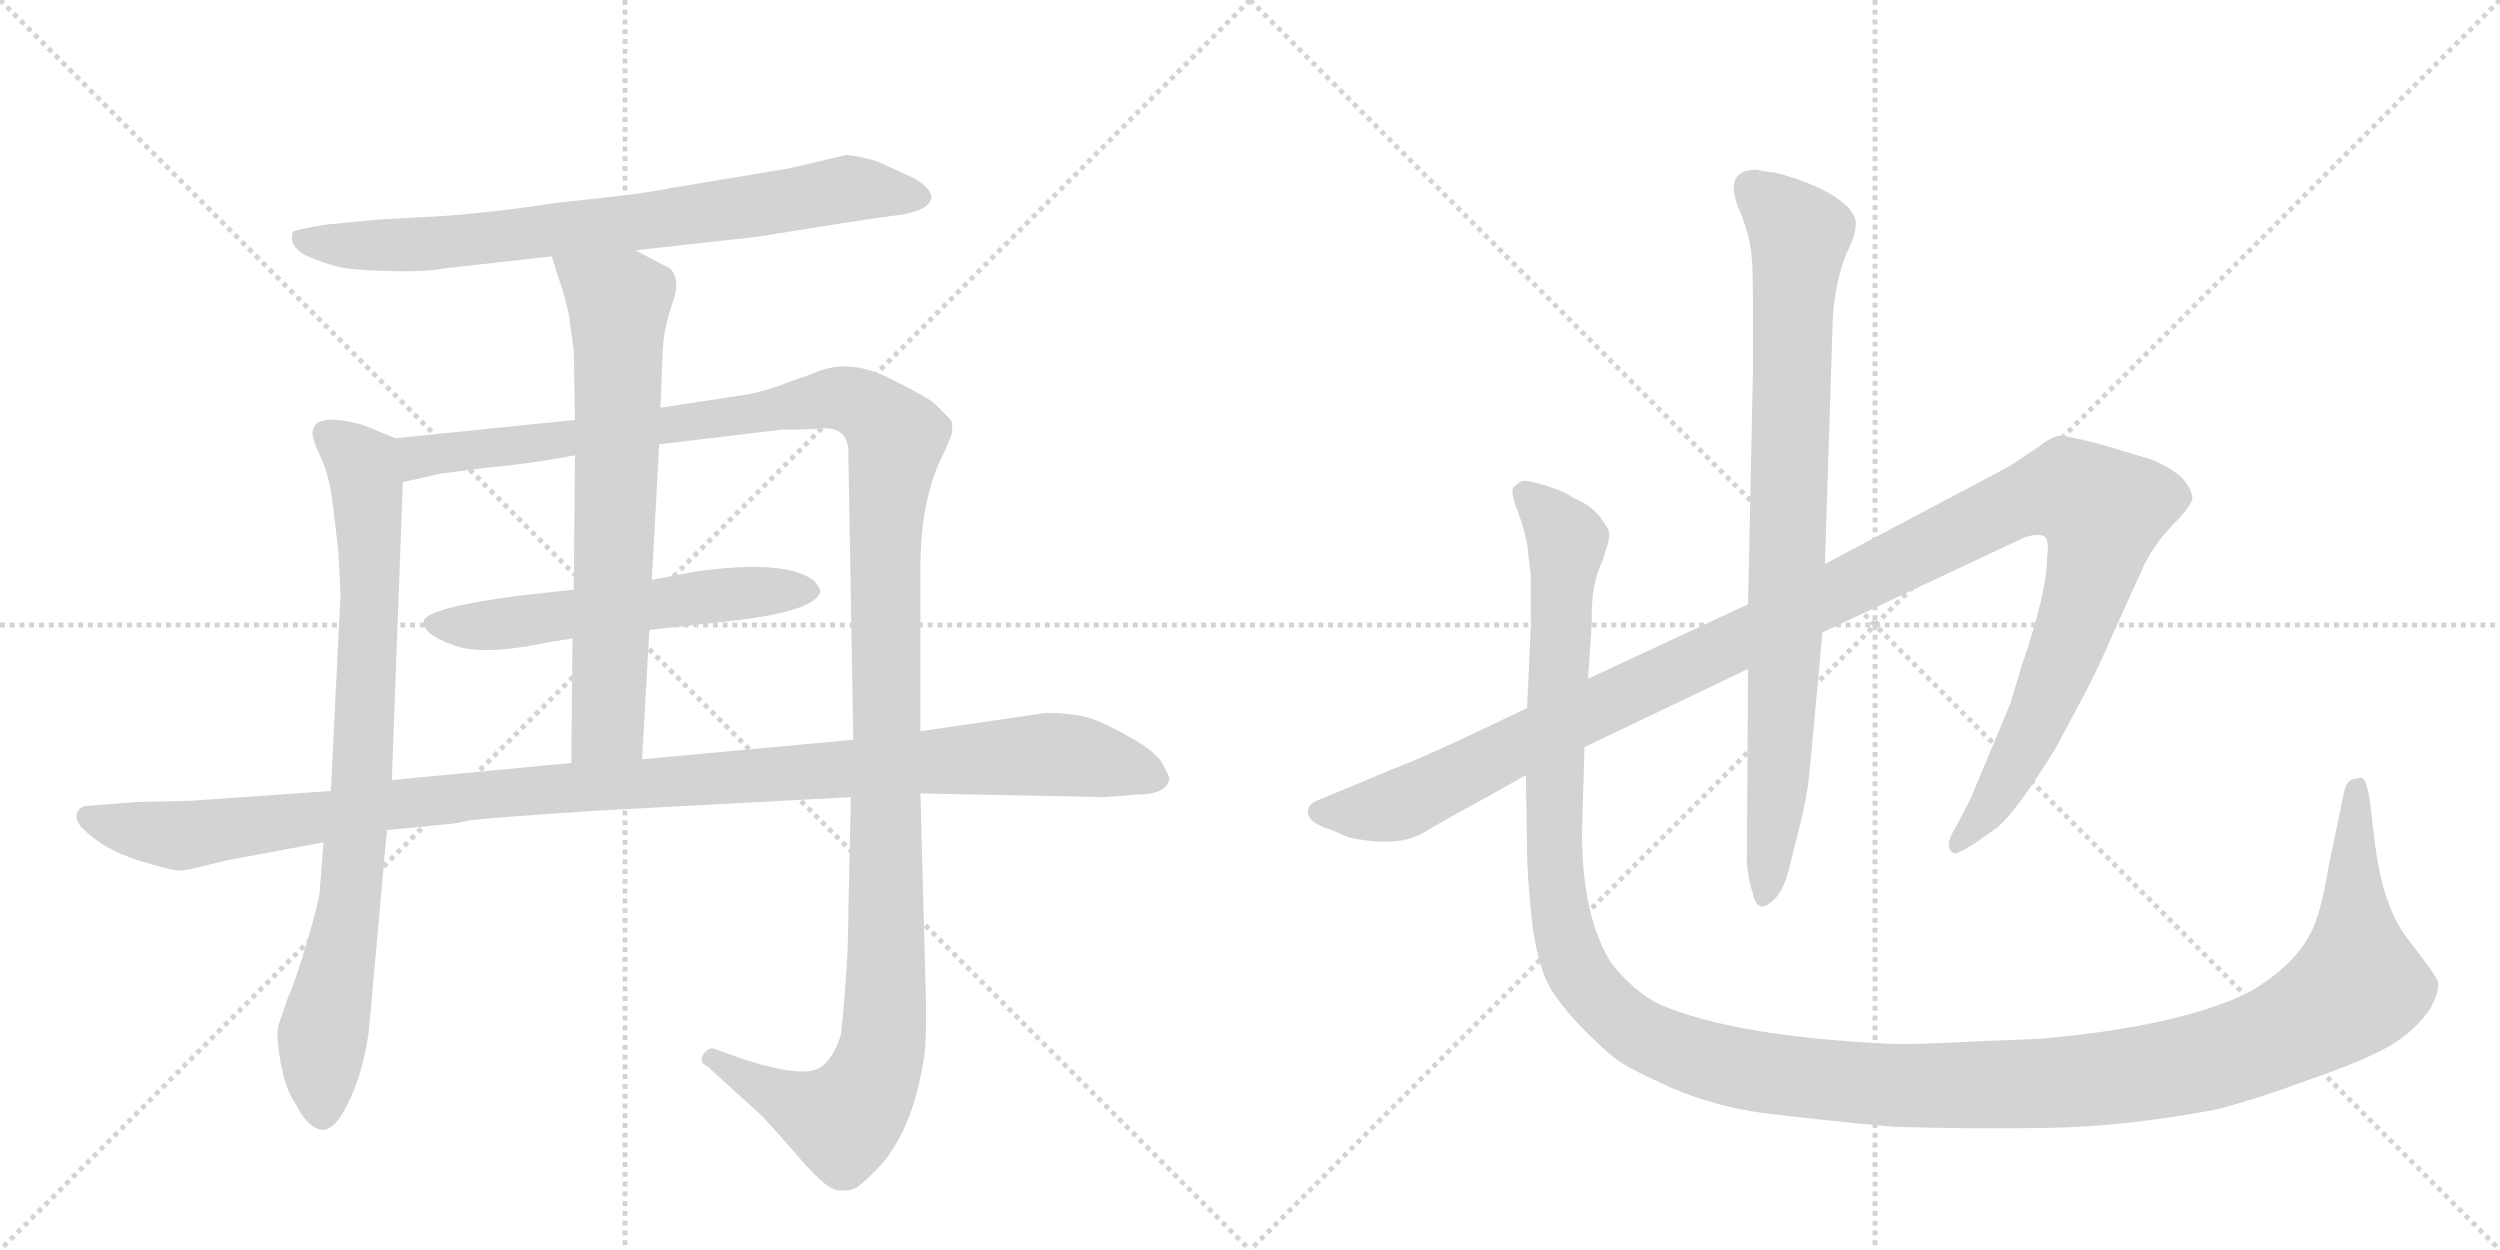 <svg version="1.1" viewBox="0 0 2048 1024" xmlns="http://www.w3.org/2000/svg">
  <g stroke="lightgray" stroke-dasharray="1,1" stroke-width="1" transform="scale(4, 4)">
    <line x1="0" y1="0" x2="256" y2="256"></line>
    <line x1="256" y1="0" x2="0" y2="256"></line>
    <line x1="128" y1="0" x2="128" y2="256"></line>
    <line x1="0" y1="128" x2="256" y2="128"></line>
    <line x1="256" y1="0" x2="512" y2="256"></line>
    <line x1="512" y1="0" x2="256" y2="256"></line>
    <line x1="384" y1="0" x2="384" y2="256"></line>
    <line x1="256" y1="128" x2="512" y2="128"></line>
  </g>
<g transform="scale(1, -1) translate(0, -850)">
   <style type="text/css">
    @keyframes keyframes0 {
      from {
       stroke: black;
       stroke-dashoffset: 763;
       stroke-width: 128;
       }
       71% {
       animation-timing-function: step-end;
       stroke: black;
       stroke-dashoffset: 0;
       stroke-width: 128;
       }
       to {
       stroke: black;
       stroke-width: 1024;
       }
       }
       #make-me-a-hanzi-animation-0 {
         animation: keyframes0 0.871s both;
         animation-delay: 0s;
         animation-timing-function: linear;
       }
    @keyframes keyframes1 {
      from {
       stroke: black;
       stroke-dashoffset: 826;
       stroke-width: 128;
       }
       73% {
       animation-timing-function: step-end;
       stroke: black;
       stroke-dashoffset: 0;
       stroke-width: 128;
       }
       to {
       stroke: black;
       stroke-width: 1024;
       }
       }
       #make-me-a-hanzi-animation-1 {
         animation: keyframes1 0.922s both;
         animation-delay: 0.871s;
         animation-timing-function: linear;
       }
    @keyframes keyframes2 {
      from {
       stroke: black;
       stroke-dashoffset: 1365;
       stroke-width: 128;
       }
       82% {
       animation-timing-function: step-end;
       stroke: black;
       stroke-dashoffset: 0;
       stroke-width: 128;
       }
       to {
       stroke: black;
       stroke-width: 1024;
       }
       }
       #make-me-a-hanzi-animation-2 {
         animation: keyframes2 1.361s both;
         animation-delay: 1.793s;
         animation-timing-function: linear;
       }
    @keyframes keyframes3 {
      from {
       stroke: black;
       stroke-dashoffset: 566;
       stroke-width: 128;
       }
       65% {
       animation-timing-function: step-end;
       stroke: black;
       stroke-dashoffset: 0;
       stroke-width: 128;
       }
       to {
       stroke: black;
       stroke-width: 1024;
       }
       }
       #make-me-a-hanzi-animation-3 {
         animation: keyframes3 0.711s both;
         animation-delay: 3.154s;
         animation-timing-function: linear;
       }
    @keyframes keyframes4 {
      from {
       stroke: black;
       stroke-dashoffset: 695;
       stroke-width: 128;
       }
       69% {
       animation-timing-function: step-end;
       stroke: black;
       stroke-dashoffset: 0;
       stroke-width: 128;
       }
       to {
       stroke: black;
       stroke-width: 1024;
       }
       }
       #make-me-a-hanzi-animation-4 {
         animation: keyframes4 0.816s both;
         animation-delay: 3.865s;
         animation-timing-function: linear;
       }
    @keyframes keyframes5 {
      from {
       stroke: black;
       stroke-dashoffset: 1137;
       stroke-width: 128;
       }
       79% {
       animation-timing-function: step-end;
       stroke: black;
       stroke-dashoffset: 0;
       stroke-width: 128;
       }
       to {
       stroke: black;
       stroke-width: 1024;
       }
       }
       #make-me-a-hanzi-animation-5 {
         animation: keyframes5 1.175s both;
         animation-delay: 4.68s;
         animation-timing-function: linear;
       }
    @keyframes keyframes6 {
      from {
       stroke: black;
       stroke-dashoffset: 1266;
       stroke-width: 128;
       }
       80% {
       animation-timing-function: step-end;
       stroke: black;
       stroke-dashoffset: 0;
       stroke-width: 128;
       }
       to {
       stroke: black;
       stroke-width: 1024;
       }
       }
       #make-me-a-hanzi-animation-6 {
         animation: keyframes6 1.28s both;
         animation-delay: 5.855s;
         animation-timing-function: linear;
       }
    @keyframes keyframes7 {
      from {
       stroke: black;
       stroke-dashoffset: 854;
       stroke-width: 128;
       }
       74% {
       animation-timing-function: step-end;
       stroke: black;
       stroke-dashoffset: 0;
       stroke-width: 128;
       }
       to {
       stroke: black;
       stroke-width: 1024;
       }
       }
       #make-me-a-hanzi-animation-7 {
         animation: keyframes7 0.945s both;
         animation-delay: 7.136s;
         animation-timing-function: linear;
       }
    @keyframes keyframes8 {
      from {
       stroke: black;
       stroke-dashoffset: 1508;
       stroke-width: 128;
       }
       83% {
       animation-timing-function: step-end;
       stroke: black;
       stroke-dashoffset: 0;
       stroke-width: 128;
       }
       to {
       stroke: black;
       stroke-width: 1024;
       }
       }
       #make-me-a-hanzi-animation-8 {
         animation: keyframes8 1.477s both;
         animation-delay: 8.081s;
         animation-timing-function: linear;
       }
</style>
<path d="M 521 645 L 620 656 Q 713 671 730 673 Q 748 675 757 680 Q 772 690 749 704 L 718 718 Q 700 723 693 723 L 646 712 L 550 696 Q 527 691 457 684 Q 392 674 344 672 L 308 670 L 267 666 Q 242 662 240 660 Q 236 649 250 641 Q 266 634 275 632 Q 284 629 316 628 Q 349 627 363 630 L 452 640 L 521 645 Z" fill="lightgray"></path> 
<path d="M 272 442 L 277 400 L 279 364 L 271 202 L 265 160 L 262 121 Q 262 114 252 80 Q 242 46 236 33 L 228 10 Q 226 1 230 -21 Q 234 -43 242 -54 Q 251 -72 261 -75 Q 271 -78 280 -63 Q 296 -37 302 4 L 317 170 L 321 211 L 330 455 C 331 485 331 488 324 491 L 297 502 Q 256 513 256 495 Q 256 490 262 477 Q 269 463 272 442 Z" fill="lightgray"></path> 
<path d="M 540 486 L 640 498 Q 659 498 672 499 Q 696 501 695 477 L 699 244 L 697 197 L 695 103 Q 695 61 689 3 Q 684 -14 675 -22 Q 663 -36 604 -16 L 585 -9 Q 580 -8 576 -14 Q 572 -20 580 -24 L 624 -64 Q 638 -79 657 -101 Q 677 -124 686 -125 Q 695 -126 699 -124 Q 704 -123 722 -104 Q 747 -75 756 -22 Q 760 -6 758 51 L 754 200 L 754 251 L 754 385 Q 754 433 768 468 Q 781 495 780 497 L 780 502 Q 780 505 778 507 L 766 519 Q 761 524 727 541 Q 694 557 666 544 L 646 537 Q 632 531 613 527 L 541 516 L 471 506 L 324 491 C 294 488 301 449 330 455 L 361 462 L 400 467 Q 434 470 471 477 L 540 486 Z" fill="lightgray"></path> 
<path d="M 571 382 L 534 375 L 470 367 L 425 362 Q 349 352 347 341 Q 346 331 370 322 Q 394 312 450 324 L 469 327 L 532 334 L 596 341 Q 662 348 671 363 Q 674 366 667 374 Q 645 392 571 382 Z" fill="lightgray"></path> 
<path d="M 534 375 L 540 486 L 541 516 L 543 564 Q 544 582 551 602 Q 558 621 549 630 Q 522 644 521 645 C 495 659 443 669 452 640 L 457 624 Q 463 607 466 592 L 470 563 L 471 506 L 471 477 L 470 367 L 469 327 L 468 225 C 468 195 524 198 526 228 L 532 334 L 534 375 Z" fill="lightgray"></path> 
<path d="M 699 244 L 526 228 L 468 225 L 321 211 L 271 202 L 156 194 L 111 193 L 74 190 Q 65 190 63 184 Q 61 178 68 171 Q 85 154 114 145 Q 143 136 148 137 Q 153 137 164 140 L 185 145 L 265 160 L 317 170 L 368 175 Q 371 175 385 178 Q 399 180 491 186 L 697 197 L 754 200 L 905 197 L 930 199 Q 956 199 958 212 Q 958 214 953 223 Q 949 232 931 243 Q 914 253 898 260 Q 882 266 857 266 L 754 251 L 699 244 Z" fill="lightgray"></path> 
<path d="M 1251 270 L 1207 249 Q 1160 227 1141 220 L 1081 195 Q 1073 192 1072 188 Q 1068 177 1091 170 L 1105 164 Q 1147 155 1168 169 Q 1190 182 1209 192 L 1250 215 L 1298 238 L 1432 302 L 1493 332 L 1659 410 Q 1669 413 1674 411 Q 1679 409 1677 394 Q 1677 365 1656 304 L 1647 274 L 1614 195 L 1603 174 Q 1591 155 1601 151 Q 1603 150 1616 158 L 1636 172 Q 1651 184 1684 237 L 1709 284 Q 1719 303 1732 333 L 1756 386 Q 1764 403 1779 419 Q 1794 434 1796 441 Q 1796 450 1786 460 Q 1773 470 1761 474 L 1721 486 Q 1694 493 1687 493 Q 1680 492 1670 484 L 1646 468 L 1495 388 L 1432 355 L 1301 294 L 1251 270 Z" fill="lightgray"></path> 
<path d="M 1432 302 L 1431 142 Q 1433 126 1436 118 Q 1440 99 1454 114 Q 1461 120 1466 140 L 1475 176 Q 1480 196 1482 214 L 1493 332 L 1495 388 L 1501 576 Q 1501 612 1512 641 Q 1522 661 1520 670 Q 1515 687 1476 702 Q 1458 708 1452 709 Q 1447 709 1439 711 Q 1409 711 1427 673 Q 1433 656 1434 647 Q 1436 637 1436 606 L 1436 546 L 1432 355 L 1432 302 Z" fill="lightgray"></path> 
<path d="M 1313 391 L 1316 401 Q 1321 414 1315 420 Q 1307 435 1289 442 Q 1283 447 1267 452 Q 1251 457 1247 456 Q 1243 454 1240 451 Q 1237 447 1243 432 Q 1249 416 1251 404 L 1254 379 L 1254 336 L 1251 270 L 1250 215 L 1251 150 Q 1251 134 1255 95 Q 1260 56 1271 39 Q 1282 22 1298 6 Q 1314 -10 1323 -17 Q 1333 -25 1369 -41 Q 1406 -57 1446 -62 Q 1486 -67 1550 -73 Q 1613 -75 1677 -74 Q 1741 -73 1815 -59 Q 1847 -51 1893 -34 Q 1939 -18 1959 -6 Q 1979 6 1991 24 Q 1999 39 1997 46 Q 1995 52 1973 80 Q 1951 108 1945 164 L 1941 197 Q 1939 207 1937 211 Q 1935 214 1930 212 Q 1922 212 1920 200 L 1908 142 Q 1903 112 1898 98 Q 1887 63 1842 37 Q 1785 9 1671 -1 L 1621 -3 Q 1565 -6 1547 -5 Q 1421 1 1360 27 Q 1339 37 1320 61 Q 1296 99 1296 168 L 1298 238 L 1301 294 L 1304 340 Q 1303 371 1313 391 Z" fill="lightgray"></path> 
      <clipPath id="make-me-a-hanzi-clip-0">
      <path d="M 521 645 L 620 656 Q 713 671 730 673 Q 748 675 757 680 Q 772 690 749 704 L 718 718 Q 700 723 693 723 L 646 712 L 550 696 Q 527 691 457 684 Q 392 674 344 672 L 308 670 L 267 666 Q 242 662 240 660 Q 236 649 250 641 Q 266 634 275 632 Q 284 629 316 628 Q 349 627 363 630 L 452 640 L 521 645 Z" fill="lightgray"></path>
      </clipPath>
      <path clip-path="url(#make-me-a-hanzi-clip-0)" d="M 246 655 L 343 649 L 629 682 L 694 696 L 749 691 " fill="none" id="make-me-a-hanzi-animation-0" stroke-dasharray="635 1270" stroke-linecap="round"></path>

      <clipPath id="make-me-a-hanzi-clip-1">
      <path d="M 272 442 L 277 400 L 279 364 L 271 202 L 265 160 L 262 121 Q 262 114 252 80 Q 242 46 236 33 L 228 10 Q 226 1 230 -21 Q 234 -43 242 -54 Q 251 -72 261 -75 Q 271 -78 280 -63 Q 296 -37 302 4 L 317 170 L 321 211 L 330 455 C 331 485 331 488 324 491 L 297 502 Q 256 513 256 495 Q 256 490 262 477 Q 269 463 272 442 Z" fill="lightgray"></path>
      </clipPath>
      <path clip-path="url(#make-me-a-hanzi-clip-1)" d="M 269 494 L 297 468 L 303 371 L 296 207 L 286 104 L 263 -7 L 264 -61 " fill="none" id="make-me-a-hanzi-animation-1" stroke-dasharray="698 1396" stroke-linecap="round"></path>

      <clipPath id="make-me-a-hanzi-clip-2">
      <path d="M 540 486 L 640 498 Q 659 498 672 499 Q 696 501 695 477 L 699 244 L 697 197 L 695 103 Q 695 61 689 3 Q 684 -14 675 -22 Q 663 -36 604 -16 L 585 -9 Q 580 -8 576 -14 Q 572 -20 580 -24 L 624 -64 Q 638 -79 657 -101 Q 677 -124 686 -125 Q 695 -126 699 -124 Q 704 -123 722 -104 Q 747 -75 756 -22 Q 760 -6 758 51 L 754 200 L 754 251 L 754 385 Q 754 433 768 468 Q 781 495 780 497 L 780 502 Q 780 505 778 507 L 766 519 Q 761 524 727 541 Q 694 557 666 544 L 646 537 Q 632 531 613 527 L 541 516 L 471 506 L 324 491 C 294 488 301 449 330 455 L 361 462 L 400 467 Q 434 470 471 477 L 540 486 Z" fill="lightgray"></path>
      </clipPath>
      <path clip-path="url(#make-me-a-hanzi-clip-2)" d="M 337 462 L 343 476 L 681 523 L 709 517 L 734 491 L 725 408 L 726 40 L 719 -23 L 690 -68 L 657 -57 L 583 -17 " fill="none" id="make-me-a-hanzi-animation-2" stroke-dasharray="1237 2474" stroke-linecap="round"></path>

      <clipPath id="make-me-a-hanzi-clip-3">
      <path d="M 571 382 L 534 375 L 470 367 L 425 362 Q 349 352 347 341 Q 346 331 370 322 Q 394 312 450 324 L 469 327 L 532 334 L 596 341 Q 662 348 671 363 Q 674 366 667 374 Q 645 392 571 382 Z" fill="lightgray"></path>
      </clipPath>
      <path clip-path="url(#make-me-a-hanzi-clip-3)" d="M 354 339 L 408 338 L 583 363 L 662 366 " fill="none" id="make-me-a-hanzi-animation-3" stroke-dasharray="438 876" stroke-linecap="round"></path>

      <clipPath id="make-me-a-hanzi-clip-4">
      <path d="M 534 375 L 540 486 L 541 516 L 543 564 Q 544 582 551 602 Q 558 621 549 630 Q 522 644 521 645 C 495 659 443 669 452 640 L 457 624 Q 463 607 466 592 L 470 563 L 471 506 L 471 477 L 470 367 L 469 327 L 468 225 C 468 195 524 198 526 228 L 532 334 L 534 375 Z" fill="lightgray"></path>
      </clipPath>
      <path clip-path="url(#make-me-a-hanzi-clip-4)" d="M 459 638 L 507 602 L 498 256 L 475 232 " fill="none" id="make-me-a-hanzi-animation-4" stroke-dasharray="567 1134" stroke-linecap="round"></path>

      <clipPath id="make-me-a-hanzi-clip-5">
      <path d="M 699 244 L 526 228 L 468 225 L 321 211 L 271 202 L 156 194 L 111 193 L 74 190 Q 65 190 63 184 Q 61 178 68 171 Q 85 154 114 145 Q 143 136 148 137 Q 153 137 164 140 L 185 145 L 265 160 L 317 170 L 368 175 Q 371 175 385 178 Q 399 180 491 186 L 697 197 L 754 200 L 905 197 L 930 199 Q 956 199 958 212 Q 958 214 953 223 Q 949 232 931 243 Q 914 253 898 260 Q 882 266 857 266 L 754 251 L 699 244 Z" fill="lightgray"></path>
      </clipPath>
      <path clip-path="url(#make-me-a-hanzi-clip-5)" d="M 72 180 L 153 166 L 404 200 L 863 232 L 946 213 " fill="none" id="make-me-a-hanzi-animation-5" stroke-dasharray="1009 2018" stroke-linecap="round"></path>

      <clipPath id="make-me-a-hanzi-clip-6">
      <path d="M 1251 270 L 1207 249 Q 1160 227 1141 220 L 1081 195 Q 1073 192 1072 188 Q 1068 177 1091 170 L 1105 164 Q 1147 155 1168 169 Q 1190 182 1209 192 L 1250 215 L 1298 238 L 1432 302 L 1493 332 L 1659 410 Q 1669 413 1674 411 Q 1679 409 1677 394 Q 1677 365 1656 304 L 1647 274 L 1614 195 L 1603 174 Q 1591 155 1601 151 Q 1603 150 1616 158 L 1636 172 Q 1651 184 1684 237 L 1709 284 Q 1719 303 1732 333 L 1756 386 Q 1764 403 1779 419 Q 1794 434 1796 441 Q 1796 450 1786 460 Q 1773 470 1761 474 L 1721 486 Q 1694 493 1687 493 Q 1680 492 1670 484 L 1646 468 L 1495 388 L 1432 355 L 1301 294 L 1251 270 Z" fill="lightgray"></path>
      </clipPath>
      <path clip-path="url(#make-me-a-hanzi-clip-6)" d="M 1081 185 L 1150 192 L 1653 439 L 1694 449 L 1723 431 L 1710 367 L 1660 241 L 1628 186 L 1602 157 " fill="none" id="make-me-a-hanzi-animation-6" stroke-dasharray="1138 2276" stroke-linecap="round"></path>

      <clipPath id="make-me-a-hanzi-clip-7">
      <path d="M 1432 302 L 1431 142 Q 1433 126 1436 118 Q 1440 99 1454 114 Q 1461 120 1466 140 L 1475 176 Q 1480 196 1482 214 L 1493 332 L 1495 388 L 1501 576 Q 1501 612 1512 641 Q 1522 661 1520 670 Q 1515 687 1476 702 Q 1458 708 1452 709 Q 1447 709 1439 711 Q 1409 711 1427 673 Q 1433 656 1434 647 Q 1436 637 1436 606 L 1436 546 L 1432 355 L 1432 302 Z" fill="lightgray"></path>
      </clipPath>
      <path clip-path="url(#make-me-a-hanzi-clip-7)" d="M 1435 696 L 1474 658 L 1457 211 L 1445 116 " fill="none" id="make-me-a-hanzi-animation-7" stroke-dasharray="726 1452" stroke-linecap="round"></path>

      <clipPath id="make-me-a-hanzi-clip-8">
      <path d="M 1313 391 L 1316 401 Q 1321 414 1315 420 Q 1307 435 1289 442 Q 1283 447 1267 452 Q 1251 457 1247 456 Q 1243 454 1240 451 Q 1237 447 1243 432 Q 1249 416 1251 404 L 1254 379 L 1254 336 L 1251 270 L 1250 215 L 1251 150 Q 1251 134 1255 95 Q 1260 56 1271 39 Q 1282 22 1298 6 Q 1314 -10 1323 -17 Q 1333 -25 1369 -41 Q 1406 -57 1446 -62 Q 1486 -67 1550 -73 Q 1613 -75 1677 -74 Q 1741 -73 1815 -59 Q 1847 -51 1893 -34 Q 1939 -18 1959 -6 Q 1979 6 1991 24 Q 1999 39 1997 46 Q 1995 52 1973 80 Q 1951 108 1945 164 L 1941 197 Q 1939 207 1937 211 Q 1935 214 1930 212 Q 1922 212 1920 200 L 1908 142 Q 1903 112 1898 98 Q 1887 63 1842 37 Q 1785 9 1671 -1 L 1621 -3 Q 1565 -6 1547 -5 Q 1421 1 1360 27 Q 1339 37 1320 61 Q 1296 99 1296 168 L 1298 238 L 1301 294 L 1304 340 Q 1303 371 1313 391 Z" fill="lightgray"></path>
      </clipPath>
      <path clip-path="url(#make-me-a-hanzi-clip-8)" d="M 1248 447 L 1284 405 L 1273 170 L 1284 75 L 1296 48 L 1321 20 L 1373 -11 L 1468 -32 L 1637 -39 L 1754 -30 L 1844 -8 L 1886 11 L 1932 43 L 1927 129 L 1932 202 " fill="none" id="make-me-a-hanzi-animation-8" stroke-dasharray="1380 2760" stroke-linecap="round"></path>

</g>
</svg>
